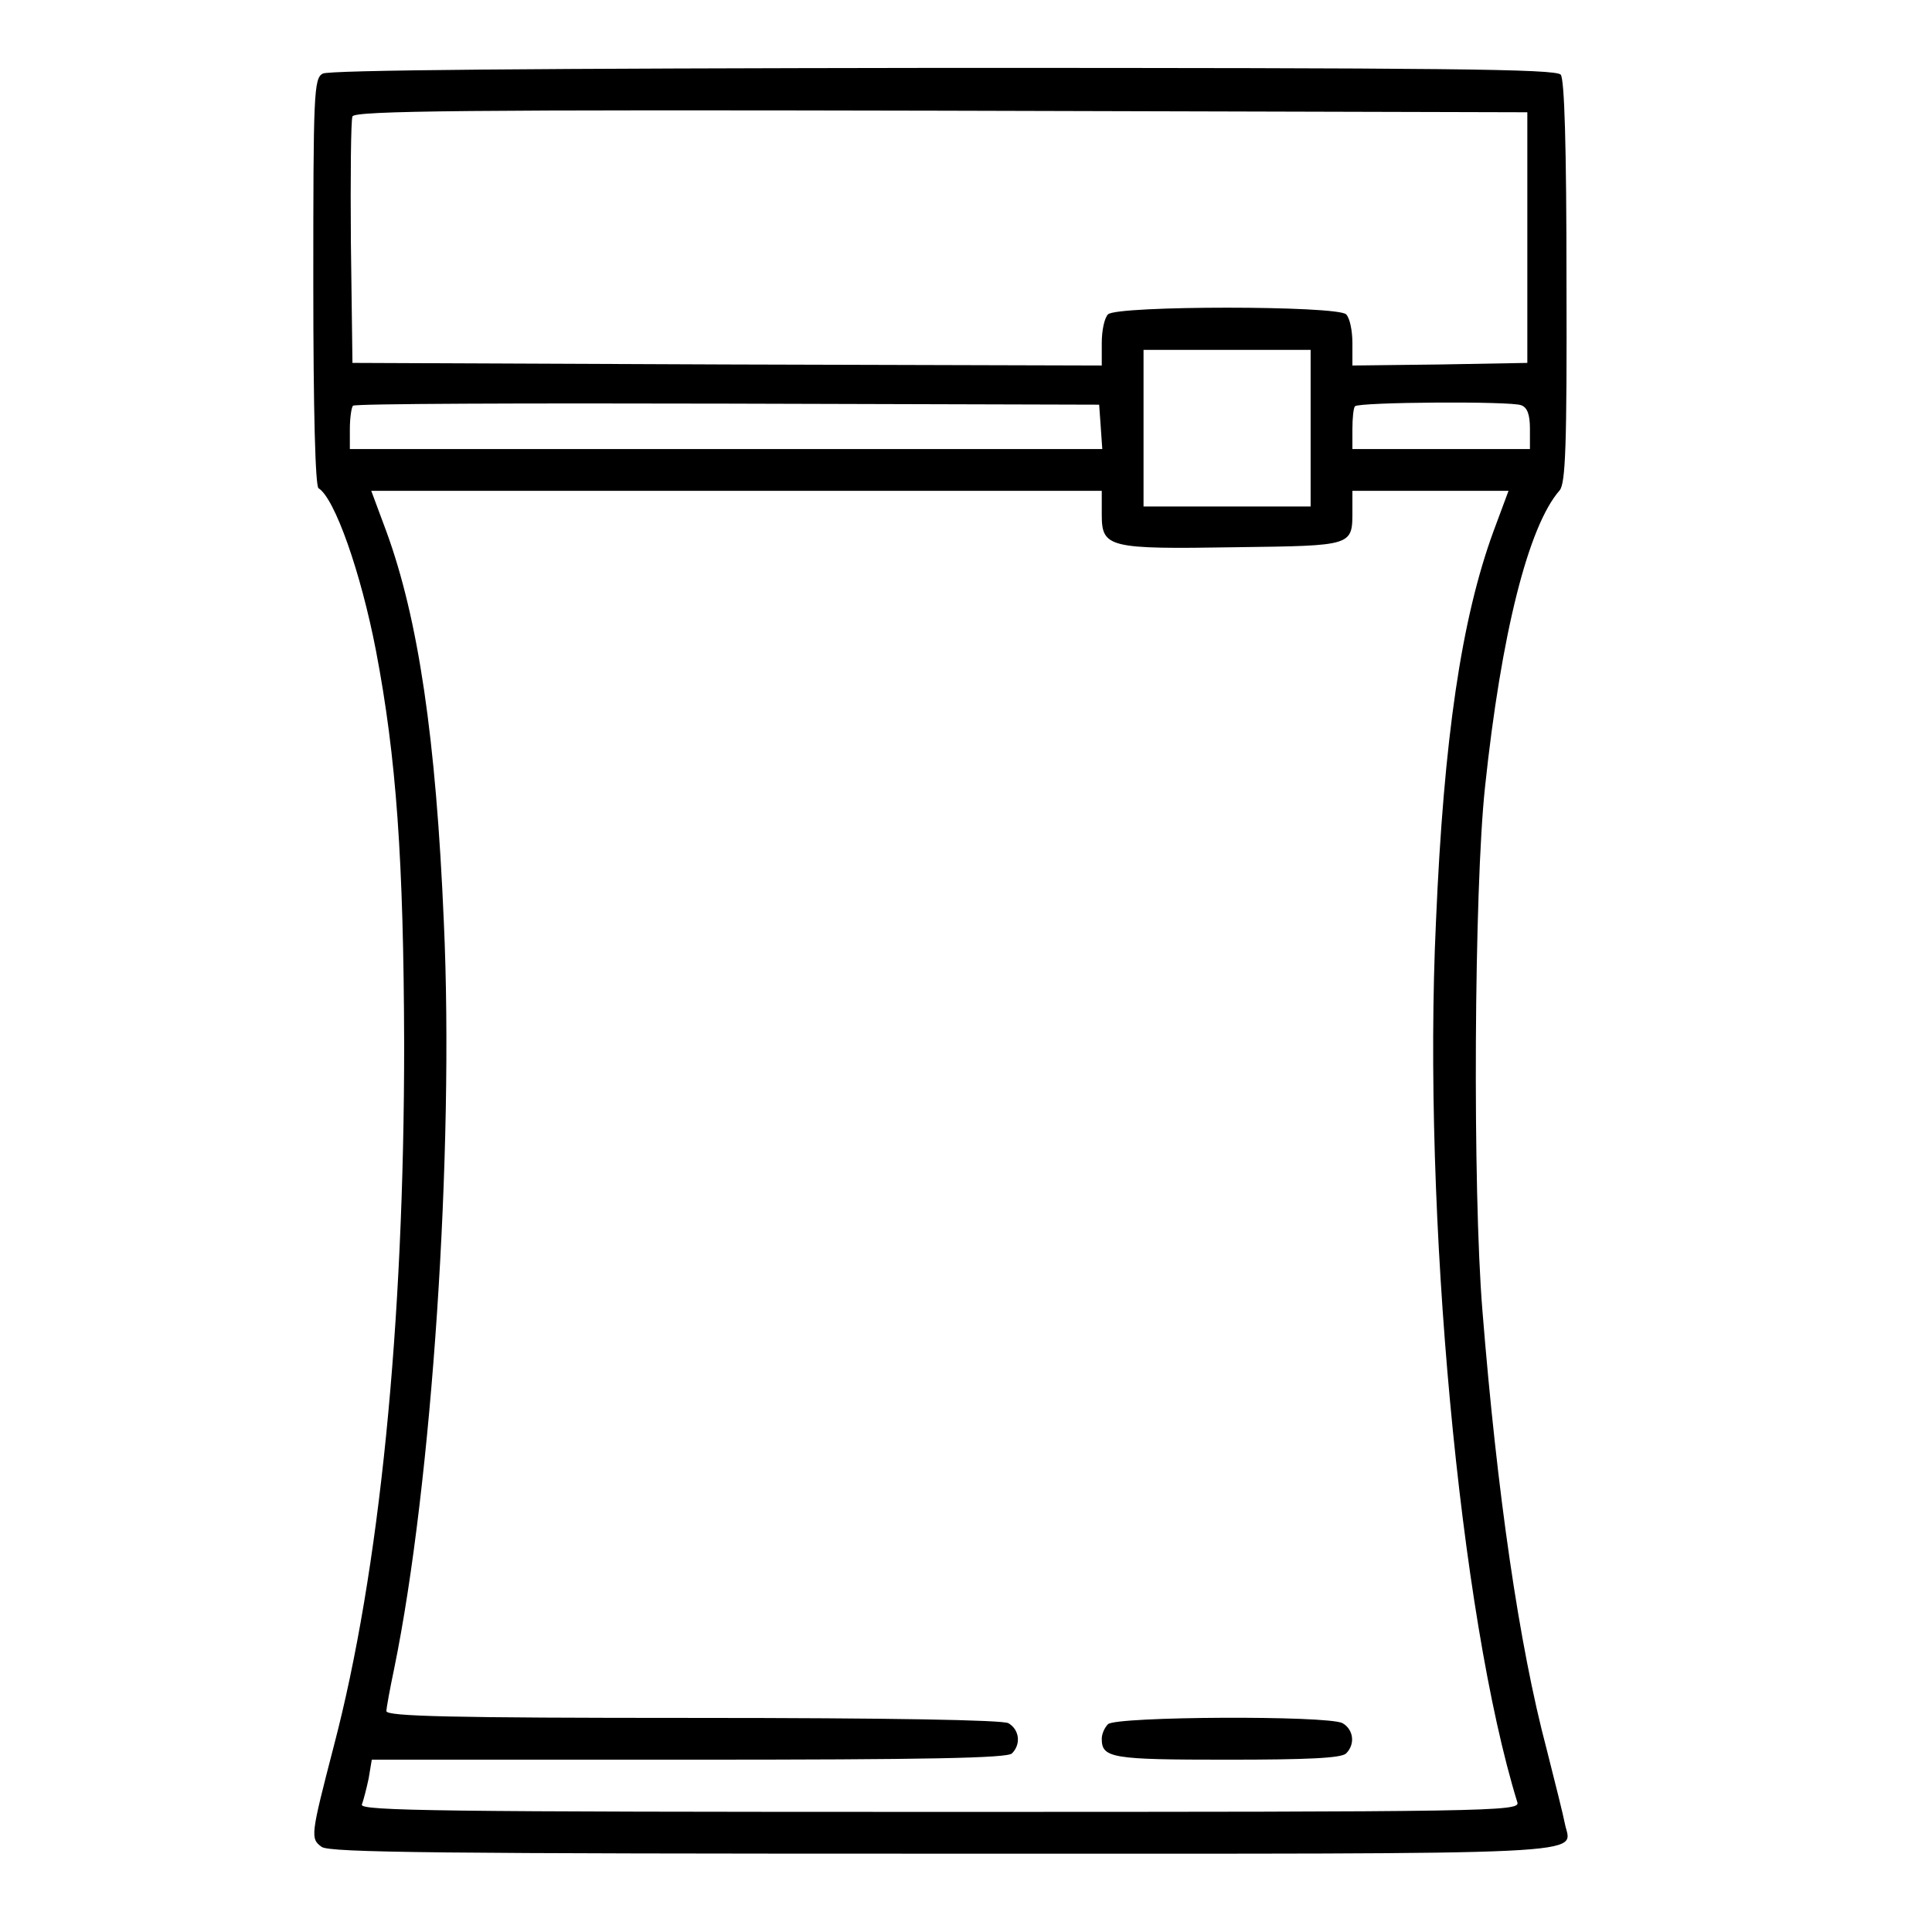 <svg xmlns="http://www.w3.org/2000/svg" viewBox="0 0 370 370"><path d="M61.8 14.1C60.1 15 60 18 60 54c0 25.2.4 39.1 1 39.5 3.1 1.9 8.1 16.1 11 31.1 3.9 20.4 5.3 40 5.4 75.4 0 53.7-4.7 101-13.5 134.5-4.4 17-4.5 17.6-2.3 19.2 1.5 1.1 22.7 1.3 119 1.3 128.3 0 120.3.4 119.1-5.7-.3-1.6-1.9-8-3.5-14.3-5.3-20-9.5-49.1-12.3-84-1.9-23.2-1.6-80.8.5-100.3 3.1-29.3 8.3-50 14.3-56.8 1.1-1.4 1.4-8.2 1.3-39.9 0-26.4-.4-38.8-1.1-39.7-.9-1.1-22.1-1.3-118.3-1.3-77.7.1-117.7.4-118.8 1.1zm230.7 31.4v24l-16.7.3-16.8.2v-4.3c0-2.4-.5-4.8-1.2-5.5-1.7-1.7-43.9-1.7-45.6 0-.7.7-1.2 3.1-1.2 5.5V70l-71.7-.2-71.8-.3-.3-23c-.1-12.6 0-23.5.3-24.2.3-1.1 22.4-1.3 112.7-1.1l112.3.3v24zM251 82v15h-32V67h32v15zm-40.2-.3.3 4.3H67v-3.8c0-2.1.3-4.2.6-4.5.4-.4 32.7-.5 71.8-.4l71.1.2.3 4.2zm80.5-4.1c1.2.4 1.7 1.8 1.7 4.5V86h-34v-3.8c0-2.1.2-4.1.5-4.4.8-.8 29.8-1 31.8-.2zM211 98.5c0 6.4 1.2 6.7 25.7 6.3 22.6-.3 22.3-.2 22.3-7.1V94h29.9l-2.9 7.8c-6.1 16.7-9.5 39.5-11 74.8-2.6 55.6 4.6 133 15.6 168.6.5 1.7-5.2 1.8-110.6 1.8-96 0-111.1-.2-110.7-1.4.3-.8.9-3.1 1.3-5l.6-3.6h60.7c45.9 0 61-.3 61.9-1.2 1.8-1.8 1.4-4.6-.7-5.8-1.3-.6-22.1-1-60.5-1-46.2 0-58.6-.3-58.6-1.3 0-.6.7-4.4 1.5-8.2 7.2-35.1 11.5-99.1 9.5-142.9-1.5-35.3-4.9-58.1-11-74.8L71.1 94H211v4.5z"/><path d="M212.2 330.2c-.7.7-1.2 1.9-1.2 2.8 0 3.7 1.9 4 24 4 15.5 0 21.9-.3 22.8-1.2 1.8-1.8 1.4-4.6-.7-5.8-2.9-1.5-43.4-1.3-44.9.2z"/></svg>